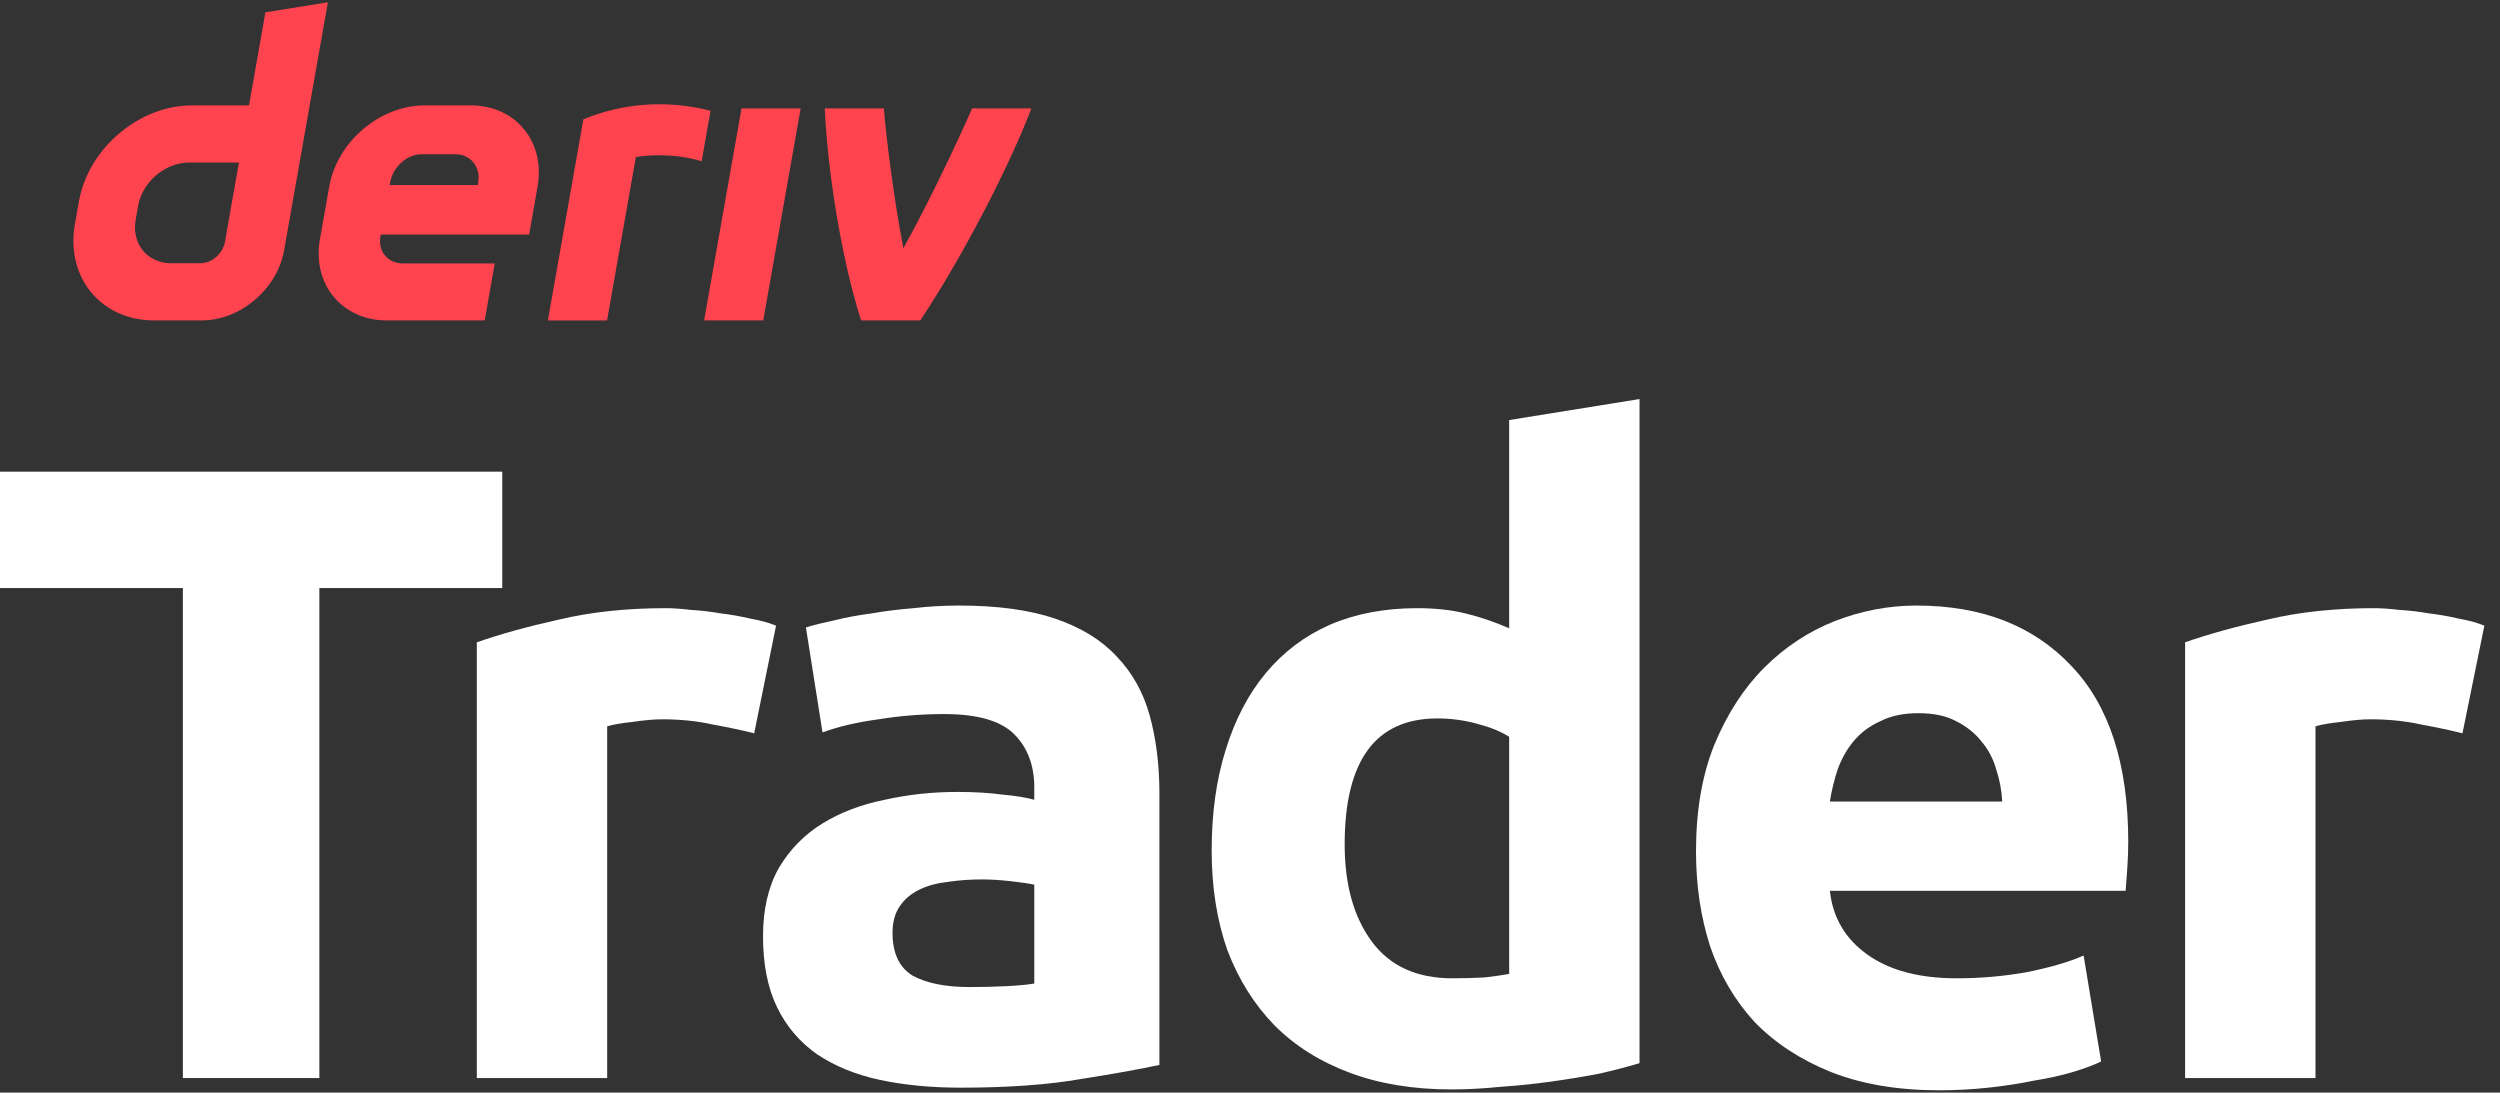 <svg width="135" height="59" viewBox="0 0 135 59" fill="none" xmlns="http://www.w3.org/2000/svg">
<rect x="0" y="0" width="135" height="59" fill="#333333" stroke="none"/>
<g id="logo / deriv product / deriv trader / brand-dark / wordmark vertical">
<g id="wordmark">
<path fill-rule="evenodd" clip-rule="evenodd" d="M14.333 0.666L13.447 5.691H10.371C7.501 5.691 4.766 8.016 4.259 10.886L4.045 12.107C3.54 14.977 5.455 17.302 8.324 17.302H10.89C12.982 17.302 14.974 15.609 15.342 13.518L17.705 0.124L14.333 0.666ZM12.151 13.044C12.037 13.69 11.456 14.216 10.81 14.216H9.251C7.961 14.216 7.098 13.169 7.325 11.876L7.459 11.115C7.688 9.825 8.919 8.776 10.209 8.776H12.903L12.151 13.044Z" fill="#FF444F"/>
<path d="M38.023 17.303H41.216L43.235 5.853H40.042L38.023 17.303Z" fill="#FF444F"/>
<path d="M38.129 7.345L38.129 7.342C38.209 6.889 38.289 6.437 38.369 5.984C35.093 5.14 32.541 6.013 31.502 6.443C31.502 6.443 30.02 14.845 29.586 17.306H32.781C33.299 14.365 33.818 11.424 34.336 8.484C34.815 8.388 36.376 8.239 37.888 8.709C37.968 8.254 38.049 7.799 38.129 7.345Z" fill="#FF444F"/>
<path fill-rule="evenodd" clip-rule="evenodd" d="M25.419 5.69H22.936C20.515 5.69 18.206 7.652 17.779 10.074L17.277 12.92C16.85 15.341 18.466 17.303 20.887 17.303H26.174L26.716 14.226H21.748C20.942 14.226 20.401 13.573 20.545 12.764L20.562 12.668H28.572L29.029 10.074C29.456 7.652 27.841 5.69 25.419 5.69ZM25.825 9.828L25.806 9.993H21.043L21.069 9.847C21.213 9.041 21.948 8.331 22.757 8.331H24.618C25.417 8.331 25.957 9.029 25.825 9.828Z" fill="#FF444F"/>
<path d="M48.783 13.405C50.232 10.797 51.831 7.376 52.496 5.853H55.694C54.605 8.746 52.111 13.669 49.695 17.303H46.5C45.391 13.844 44.675 9.024 44.538 5.853H47.733C47.791 6.887 48.254 10.725 48.783 13.405Z" fill="#FF444F"/>
<path d="M27.122 25.47V31.755H17.246V58.215H9.875V31.755H0V25.47H27.122Z" fill="white"/>
<path d="M40.726 39.598C40.096 39.441 39.356 39.283 38.505 39.126C37.655 38.937 36.741 38.842 35.765 38.842C35.324 38.842 34.788 38.889 34.158 38.984C33.56 39.047 33.103 39.126 32.788 39.22V58.215H25.748V34.684C27.008 34.243 28.488 33.834 30.189 33.456C31.922 33.046 33.843 32.841 35.954 32.841C36.332 32.841 36.788 32.873 37.324 32.936C37.859 32.967 38.395 33.03 38.93 33.125C39.466 33.188 40.001 33.282 40.537 33.408C41.072 33.503 41.529 33.629 41.907 33.786L40.726 39.598Z" fill="white"/>
<path d="M52.355 53.301C53.047 53.301 53.709 53.285 54.339 53.253C54.969 53.222 55.473 53.175 55.851 53.112V47.772C55.568 47.709 55.142 47.646 54.575 47.583C54.008 47.52 53.489 47.489 53.016 47.489C52.355 47.489 51.724 47.536 51.126 47.631C50.559 47.694 50.055 47.835 49.614 48.056C49.173 48.276 48.827 48.576 48.575 48.954C48.322 49.332 48.197 49.804 48.197 50.371C48.197 51.474 48.559 52.245 49.283 52.686C50.039 53.096 51.063 53.301 52.355 53.301ZM51.788 32.7C53.867 32.7 55.599 32.936 56.985 33.408C58.371 33.881 59.474 34.558 60.292 35.44C61.143 36.322 61.742 37.393 62.088 38.653C62.434 39.913 62.608 41.315 62.608 42.858V57.506C61.6 57.726 60.198 57.978 58.403 58.262C56.607 58.577 54.434 58.734 51.882 58.734C50.276 58.734 48.811 58.593 47.488 58.309C46.196 58.026 45.078 57.569 44.133 56.939C43.188 56.277 42.464 55.427 41.959 54.387C41.456 53.348 41.203 52.072 41.203 50.56C41.203 49.111 41.487 47.883 42.054 46.875C42.653 45.867 43.44 45.063 44.416 44.465C45.393 43.866 46.511 43.441 47.771 43.189C49.031 42.906 50.339 42.764 51.693 42.764C52.606 42.764 53.41 42.811 54.103 42.906C54.827 42.969 55.41 43.063 55.851 43.189V42.528C55.851 41.331 55.489 40.37 54.764 39.645C54.04 38.921 52.78 38.559 50.984 38.559C49.787 38.559 48.606 38.653 47.441 38.842C46.275 39 45.267 39.236 44.416 39.551L43.519 33.881C43.928 33.755 44.432 33.629 45.031 33.503C45.661 33.345 46.338 33.219 47.062 33.125C47.787 32.999 48.543 32.904 49.331 32.841C50.15 32.747 50.968 32.7 51.788 32.7Z" fill="white"/>
<path d="M72.612 45.599C72.612 47.772 73.1 49.521 74.077 50.844C75.053 52.167 76.502 52.828 78.424 52.828C79.054 52.828 79.637 52.812 80.172 52.781C80.708 52.718 81.149 52.655 81.495 52.592V39.787C81.054 39.504 80.472 39.267 79.747 39.078C79.054 38.889 78.345 38.795 77.621 38.795C74.282 38.795 72.612 41.063 72.612 45.599ZM88.535 57.411C87.906 57.6 87.181 57.789 86.362 57.978C85.543 58.136 84.677 58.278 83.763 58.404C82.881 58.53 81.968 58.624 81.023 58.687C80.109 58.782 79.227 58.829 78.377 58.829C76.329 58.829 74.502 58.53 72.896 57.931C71.289 57.333 69.935 56.482 68.832 55.38C67.73 54.246 66.879 52.891 66.281 51.316C65.714 49.71 65.43 47.914 65.43 45.93C65.43 43.914 65.682 42.102 66.186 40.496C66.69 38.858 67.415 37.472 68.36 36.338C69.305 35.204 70.454 34.338 71.809 33.739C73.195 33.141 74.77 32.841 76.534 32.841C77.51 32.841 78.377 32.936 79.133 33.125C79.92 33.314 80.708 33.582 81.495 33.928V22.683L88.535 21.549V57.411Z" fill="white"/>
<path d="M91.584 45.977C91.584 43.772 91.915 41.85 92.576 40.212C93.269 38.543 94.167 37.157 95.269 36.054C96.372 34.952 97.632 34.117 99.049 33.55C100.498 32.983 101.979 32.7 103.491 32.7C107.019 32.7 109.807 33.786 111.854 35.96C113.902 38.102 114.925 41.268 114.925 45.457C114.925 45.867 114.91 46.323 114.878 46.827C114.847 47.3 114.815 47.725 114.784 48.103H98.813C98.971 49.552 99.648 50.702 100.845 51.552C102.042 52.403 103.648 52.828 105.664 52.828C106.956 52.828 108.216 52.718 109.444 52.497C110.704 52.245 111.728 51.946 112.516 51.6L113.461 57.317C113.083 57.506 112.579 57.695 111.949 57.884C111.319 58.073 110.61 58.23 109.822 58.356C109.066 58.514 108.247 58.64 107.365 58.734C106.483 58.829 105.601 58.876 104.719 58.876C102.483 58.876 100.53 58.545 98.86 57.884C97.222 57.222 95.852 56.325 94.75 55.191C93.679 54.025 92.875 52.655 92.34 51.08C91.836 49.505 91.584 47.804 91.584 45.977ZM108.121 43.284C108.09 42.685 107.98 42.102 107.791 41.535C107.633 40.968 107.365 40.464 106.987 40.023C106.641 39.582 106.184 39.22 105.617 38.937C105.082 38.653 104.404 38.511 103.585 38.511C102.798 38.511 102.121 38.653 101.554 38.937C100.987 39.189 100.514 39.535 100.136 39.976C99.758 40.417 99.459 40.937 99.238 41.535C99.049 42.102 98.908 42.685 98.813 43.284H108.121Z" fill="white"/>
<path d="M132.974 39.598C132.344 39.441 131.604 39.283 130.753 39.126C129.903 38.937 128.989 38.842 128.013 38.842C127.572 38.842 127.036 38.889 126.406 38.984C125.808 39.047 125.351 39.126 125.036 39.22V58.215H117.996V34.684C119.256 34.243 120.736 33.834 122.437 33.456C124.17 33.046 126.091 32.841 128.202 32.841C128.58 32.841 129.037 32.873 129.572 32.936C130.108 32.967 130.643 33.03 131.179 33.125C131.714 33.188 132.25 33.282 132.785 33.408C133.321 33.503 133.777 33.629 134.155 33.786L132.974 39.598Z" fill="white"/>
</g>
</g>
</svg>
